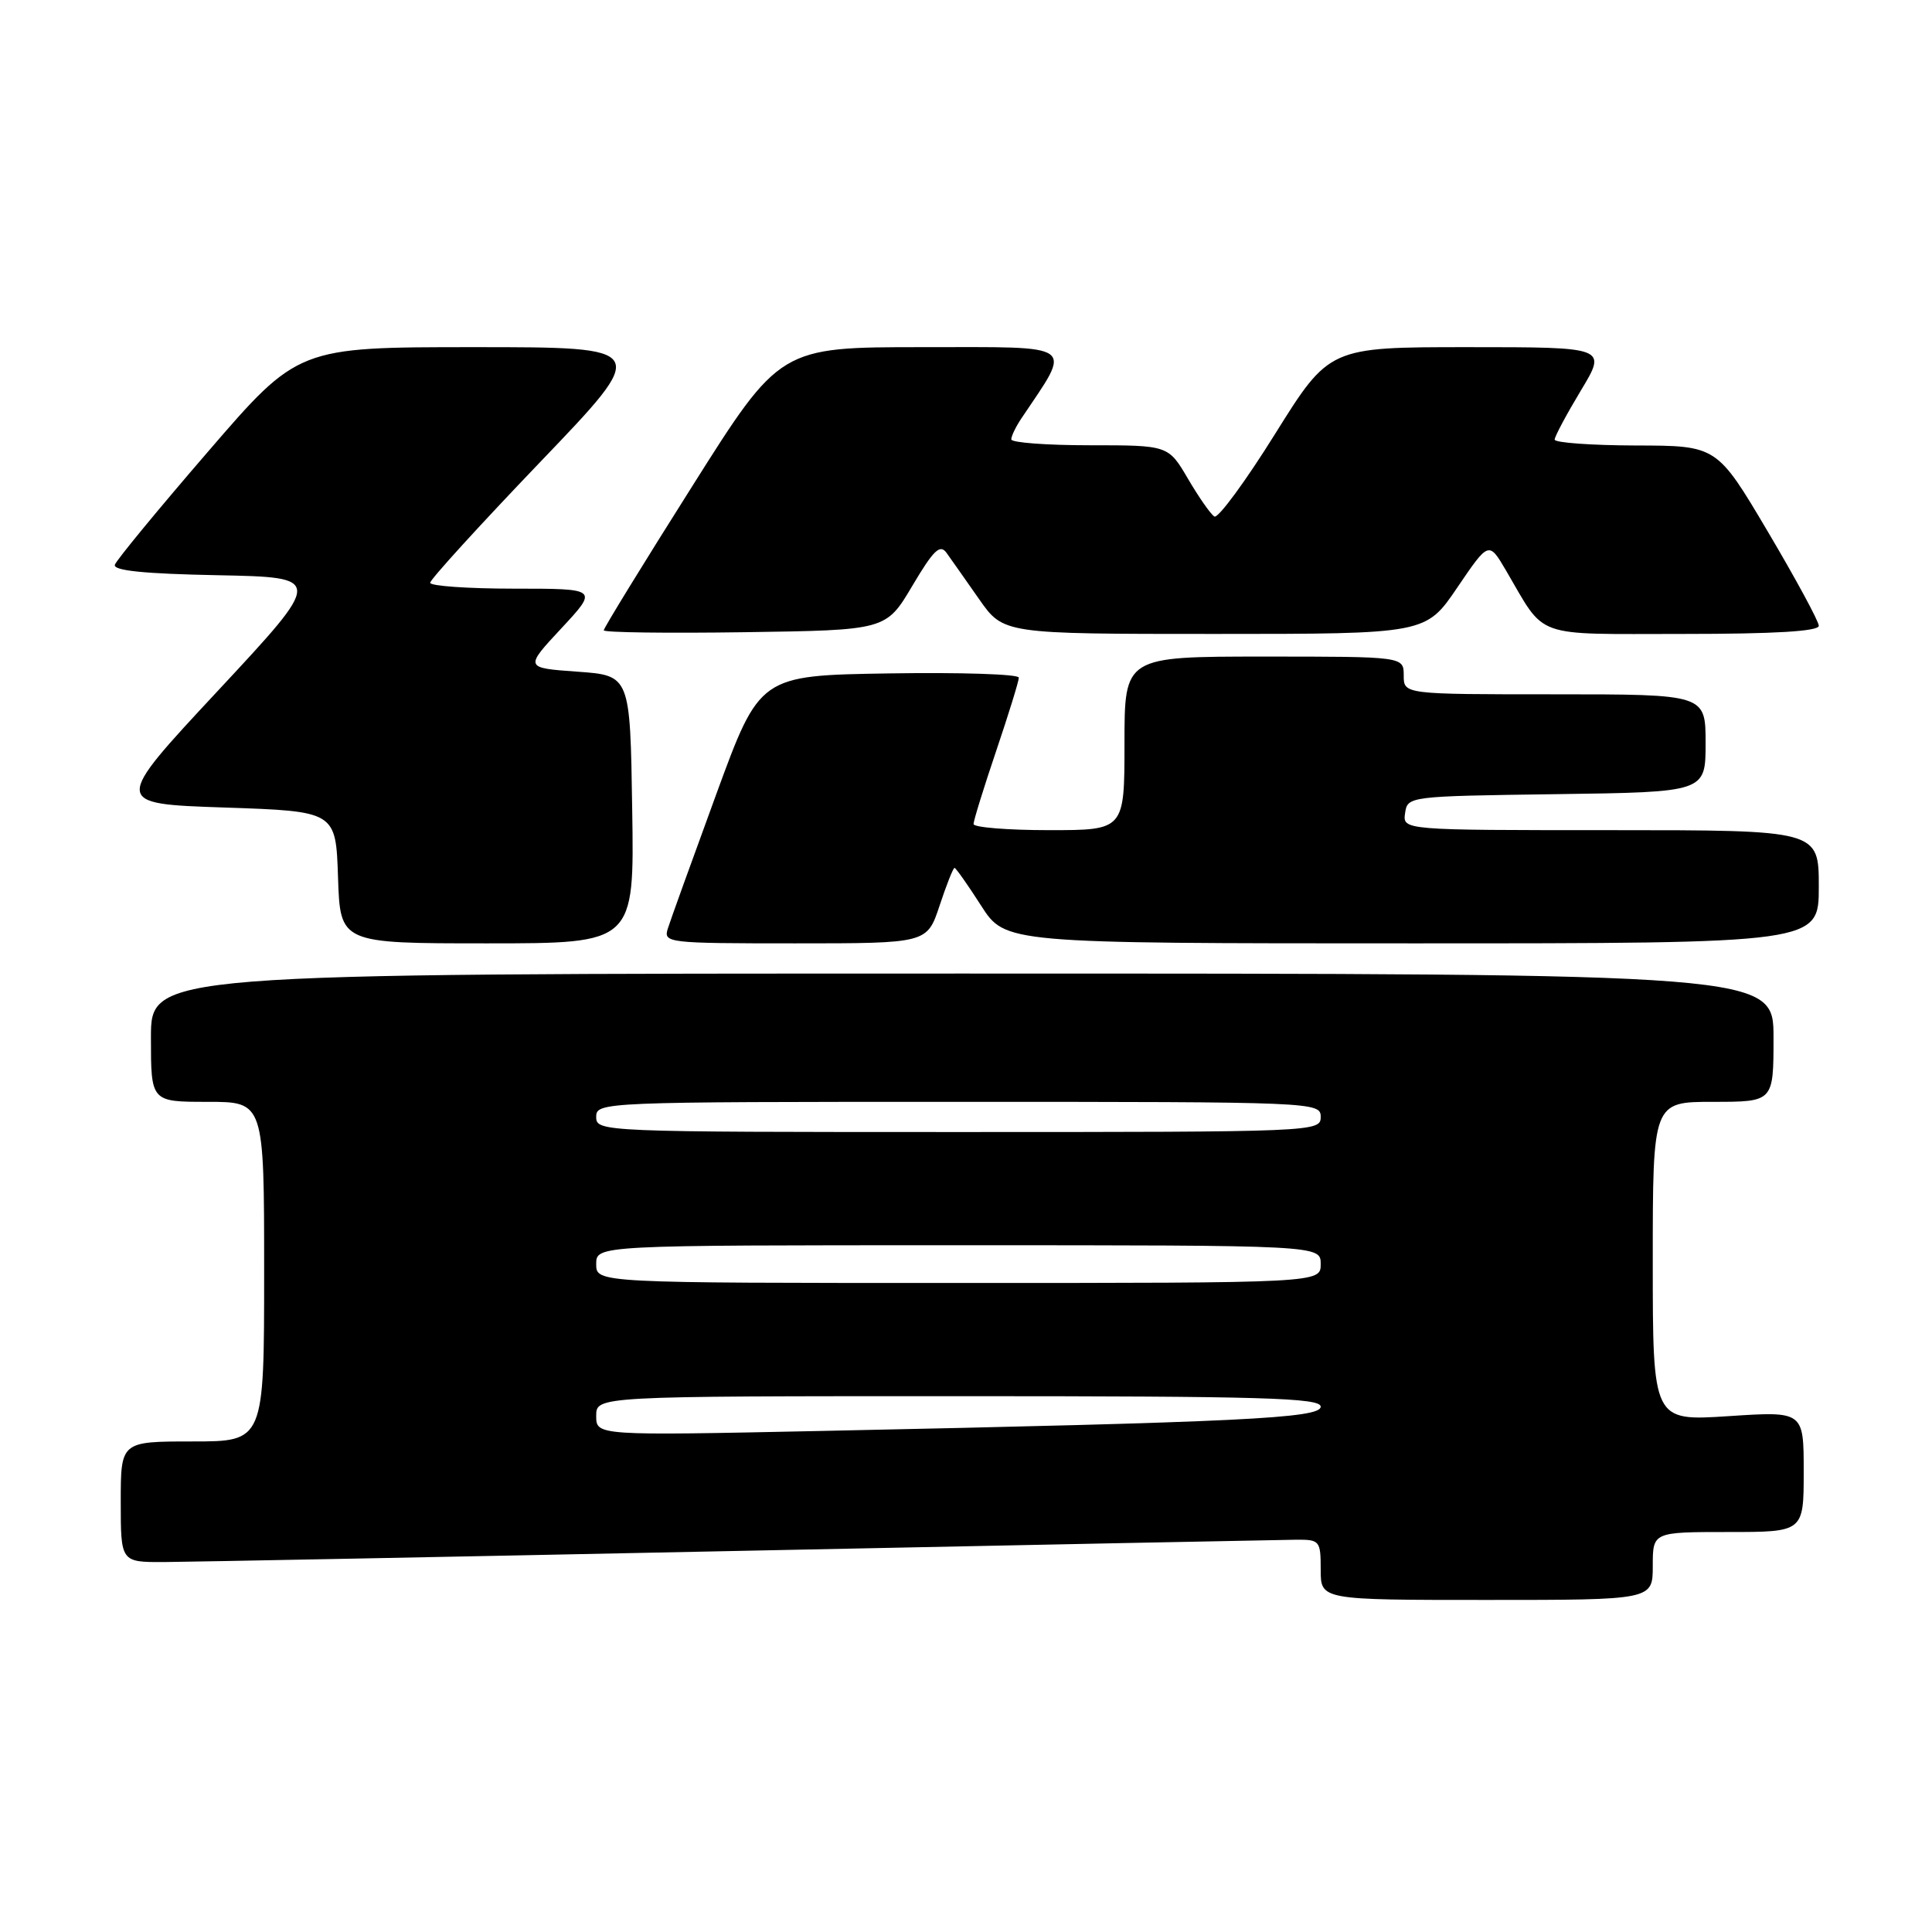 <?xml version="1.0" encoding="UTF-8" standalone="no"?>
<!DOCTYPE svg PUBLIC "-//W3C//DTD SVG 1.1//EN" "http://www.w3.org/Graphics/SVG/1.1/DTD/svg11.dtd" >
<svg xmlns="http://www.w3.org/2000/svg" xmlns:xlink="http://www.w3.org/1999/xlink" version="1.1" viewBox="0 0 256 256">
 <g >
 <path fill="currentColor"
d=" M 219.00 207.50 C 219.00 203.00 219.00 203.00 229.00 203.00 C 239.00 203.00 239.00 203.00 239.00 194.99 C 239.00 186.99 239.00 186.99 229.00 187.65 C 219.00 188.30 219.00 188.30 219.00 167.15 C 219.00 146.00 219.00 146.00 227.00 146.00 C 235.00 146.00 235.00 146.00 235.00 137.50 C 235.00 129.00 235.00 129.00 127.50 129.00 C 20.00 129.00 20.00 129.00 20.00 137.50 C 20.00 146.00 20.00 146.00 27.50 146.00 C 35.00 146.00 35.00 146.00 35.00 168.50 C 35.00 191.00 35.00 191.00 25.50 191.00 C 16.00 191.00 16.00 191.00 16.00 199.00 C 16.00 207.00 16.00 207.00 21.75 206.98 C 24.91 206.96 59.22 206.30 98.00 205.50 C 136.78 204.70 169.96 204.04 171.75 204.02 C 174.88 204.00 175.00 204.15 175.00 208.00 C 175.00 212.00 175.00 212.00 197.00 212.00 C 219.00 212.00 219.00 212.00 219.00 207.50 Z  M 83.77 107.25 C 83.50 89.50 83.50 89.50 76.50 89.00 C 69.50 88.50 69.50 88.50 74.39 83.25 C 79.27 78.00 79.27 78.00 68.14 78.00 C 62.01 78.00 57.00 77.65 57.00 77.22 C 57.00 76.79 63.56 69.59 71.58 61.22 C 86.17 46.00 86.17 46.00 62.83 46.00 C 39.50 46.00 39.50 46.00 27.55 59.86 C 20.98 67.47 15.43 74.21 15.22 74.83 C 14.96 75.61 19.08 76.03 28.86 76.22 C 42.87 76.50 42.87 76.50 28.90 91.50 C 14.92 106.50 14.92 106.50 29.71 107.00 C 44.50 107.50 44.50 107.50 44.79 116.25 C 45.08 125.00 45.08 125.00 64.56 125.00 C 84.05 125.00 84.05 125.00 83.77 107.25 Z  M 124.50 120.00 C 125.41 117.25 126.30 115.00 126.48 115.00 C 126.65 115.00 128.24 117.25 130.00 120.00 C 133.21 125.00 133.21 125.00 187.10 125.00 C 241.00 125.00 241.00 125.00 241.00 117.50 C 241.00 110.00 241.00 110.00 213.43 110.00 C 185.86 110.00 185.86 110.00 186.18 107.75 C 186.50 105.51 186.62 105.50 206.25 105.23 C 226.00 104.96 226.00 104.96 226.00 98.48 C 226.00 92.00 226.00 92.00 206.00 92.00 C 186.00 92.00 186.00 92.00 186.00 89.50 C 186.00 87.00 186.00 87.00 167.50 87.00 C 149.00 87.00 149.00 87.00 149.00 98.50 C 149.00 110.00 149.00 110.00 139.00 110.00 C 133.50 110.00 129.00 109.63 129.00 109.19 C 129.00 108.74 130.35 104.38 132.00 99.50 C 133.65 94.62 135.00 90.25 135.00 89.79 C 135.00 89.33 127.28 89.08 117.84 89.23 C 100.67 89.50 100.67 89.50 94.90 105.26 C 91.73 113.93 88.84 121.92 88.50 123.01 C 87.88 124.94 88.35 125.00 105.35 125.00 C 122.84 125.00 122.84 125.00 124.50 120.00 Z  M 120.88 77.64 C 123.72 72.85 124.56 72.05 125.43 73.27 C 126.02 74.09 127.95 76.84 129.73 79.38 C 132.96 84.00 132.96 84.00 160.94 84.00 C 188.93 84.00 188.93 84.00 193.10 77.85 C 197.27 71.71 197.27 71.71 199.56 75.60 C 204.91 84.72 202.90 84.00 223.05 84.00 C 235.19 84.00 241.00 83.65 241.00 82.92 C 241.00 82.33 237.96 76.72 234.25 70.45 C 227.50 59.05 227.50 59.05 216.75 59.03 C 210.84 59.01 206.00 58.66 206.00 58.25 C 206.00 57.84 207.57 54.91 209.47 51.75 C 212.94 46.00 212.94 46.00 194.54 46.00 C 176.14 46.00 176.14 46.00 168.96 57.49 C 165.02 63.81 161.39 68.74 160.91 68.44 C 160.42 68.14 158.85 65.89 157.42 63.45 C 154.81 59.00 154.81 59.00 144.40 59.00 C 138.68 59.00 134.00 58.65 134.00 58.22 C 134.00 57.79 134.59 56.56 135.32 55.47 C 142.10 45.35 143.00 46.00 122.26 46.00 C 103.35 46.00 103.35 46.00 91.68 64.50 C 85.25 74.67 80.00 83.23 80.00 83.52 C 80.00 83.81 88.42 83.92 98.70 83.77 C 117.40 83.50 117.40 83.50 120.88 77.64 Z  M 79.00 187.61 C 79.00 185.00 79.00 185.00 127.00 185.00 C 167.34 185.00 175.00 185.22 175.00 186.39 C 175.00 187.93 164.51 188.44 108.75 189.61 C 79.00 190.23 79.00 190.23 79.00 187.61 Z  M 79.00 167.50 C 79.00 165.00 79.00 165.00 127.00 165.00 C 175.00 165.00 175.00 165.00 175.00 167.50 C 175.00 170.00 175.00 170.00 127.00 170.00 C 79.00 170.00 79.00 170.00 79.00 167.50 Z  M 79.00 148.00 C 79.00 146.03 79.67 146.00 127.00 146.00 C 174.33 146.00 175.00 146.03 175.00 148.00 C 175.00 149.97 174.33 150.00 127.00 150.00 C 79.67 150.00 79.00 149.97 79.00 148.00 Z "/>
</g>
</svg>